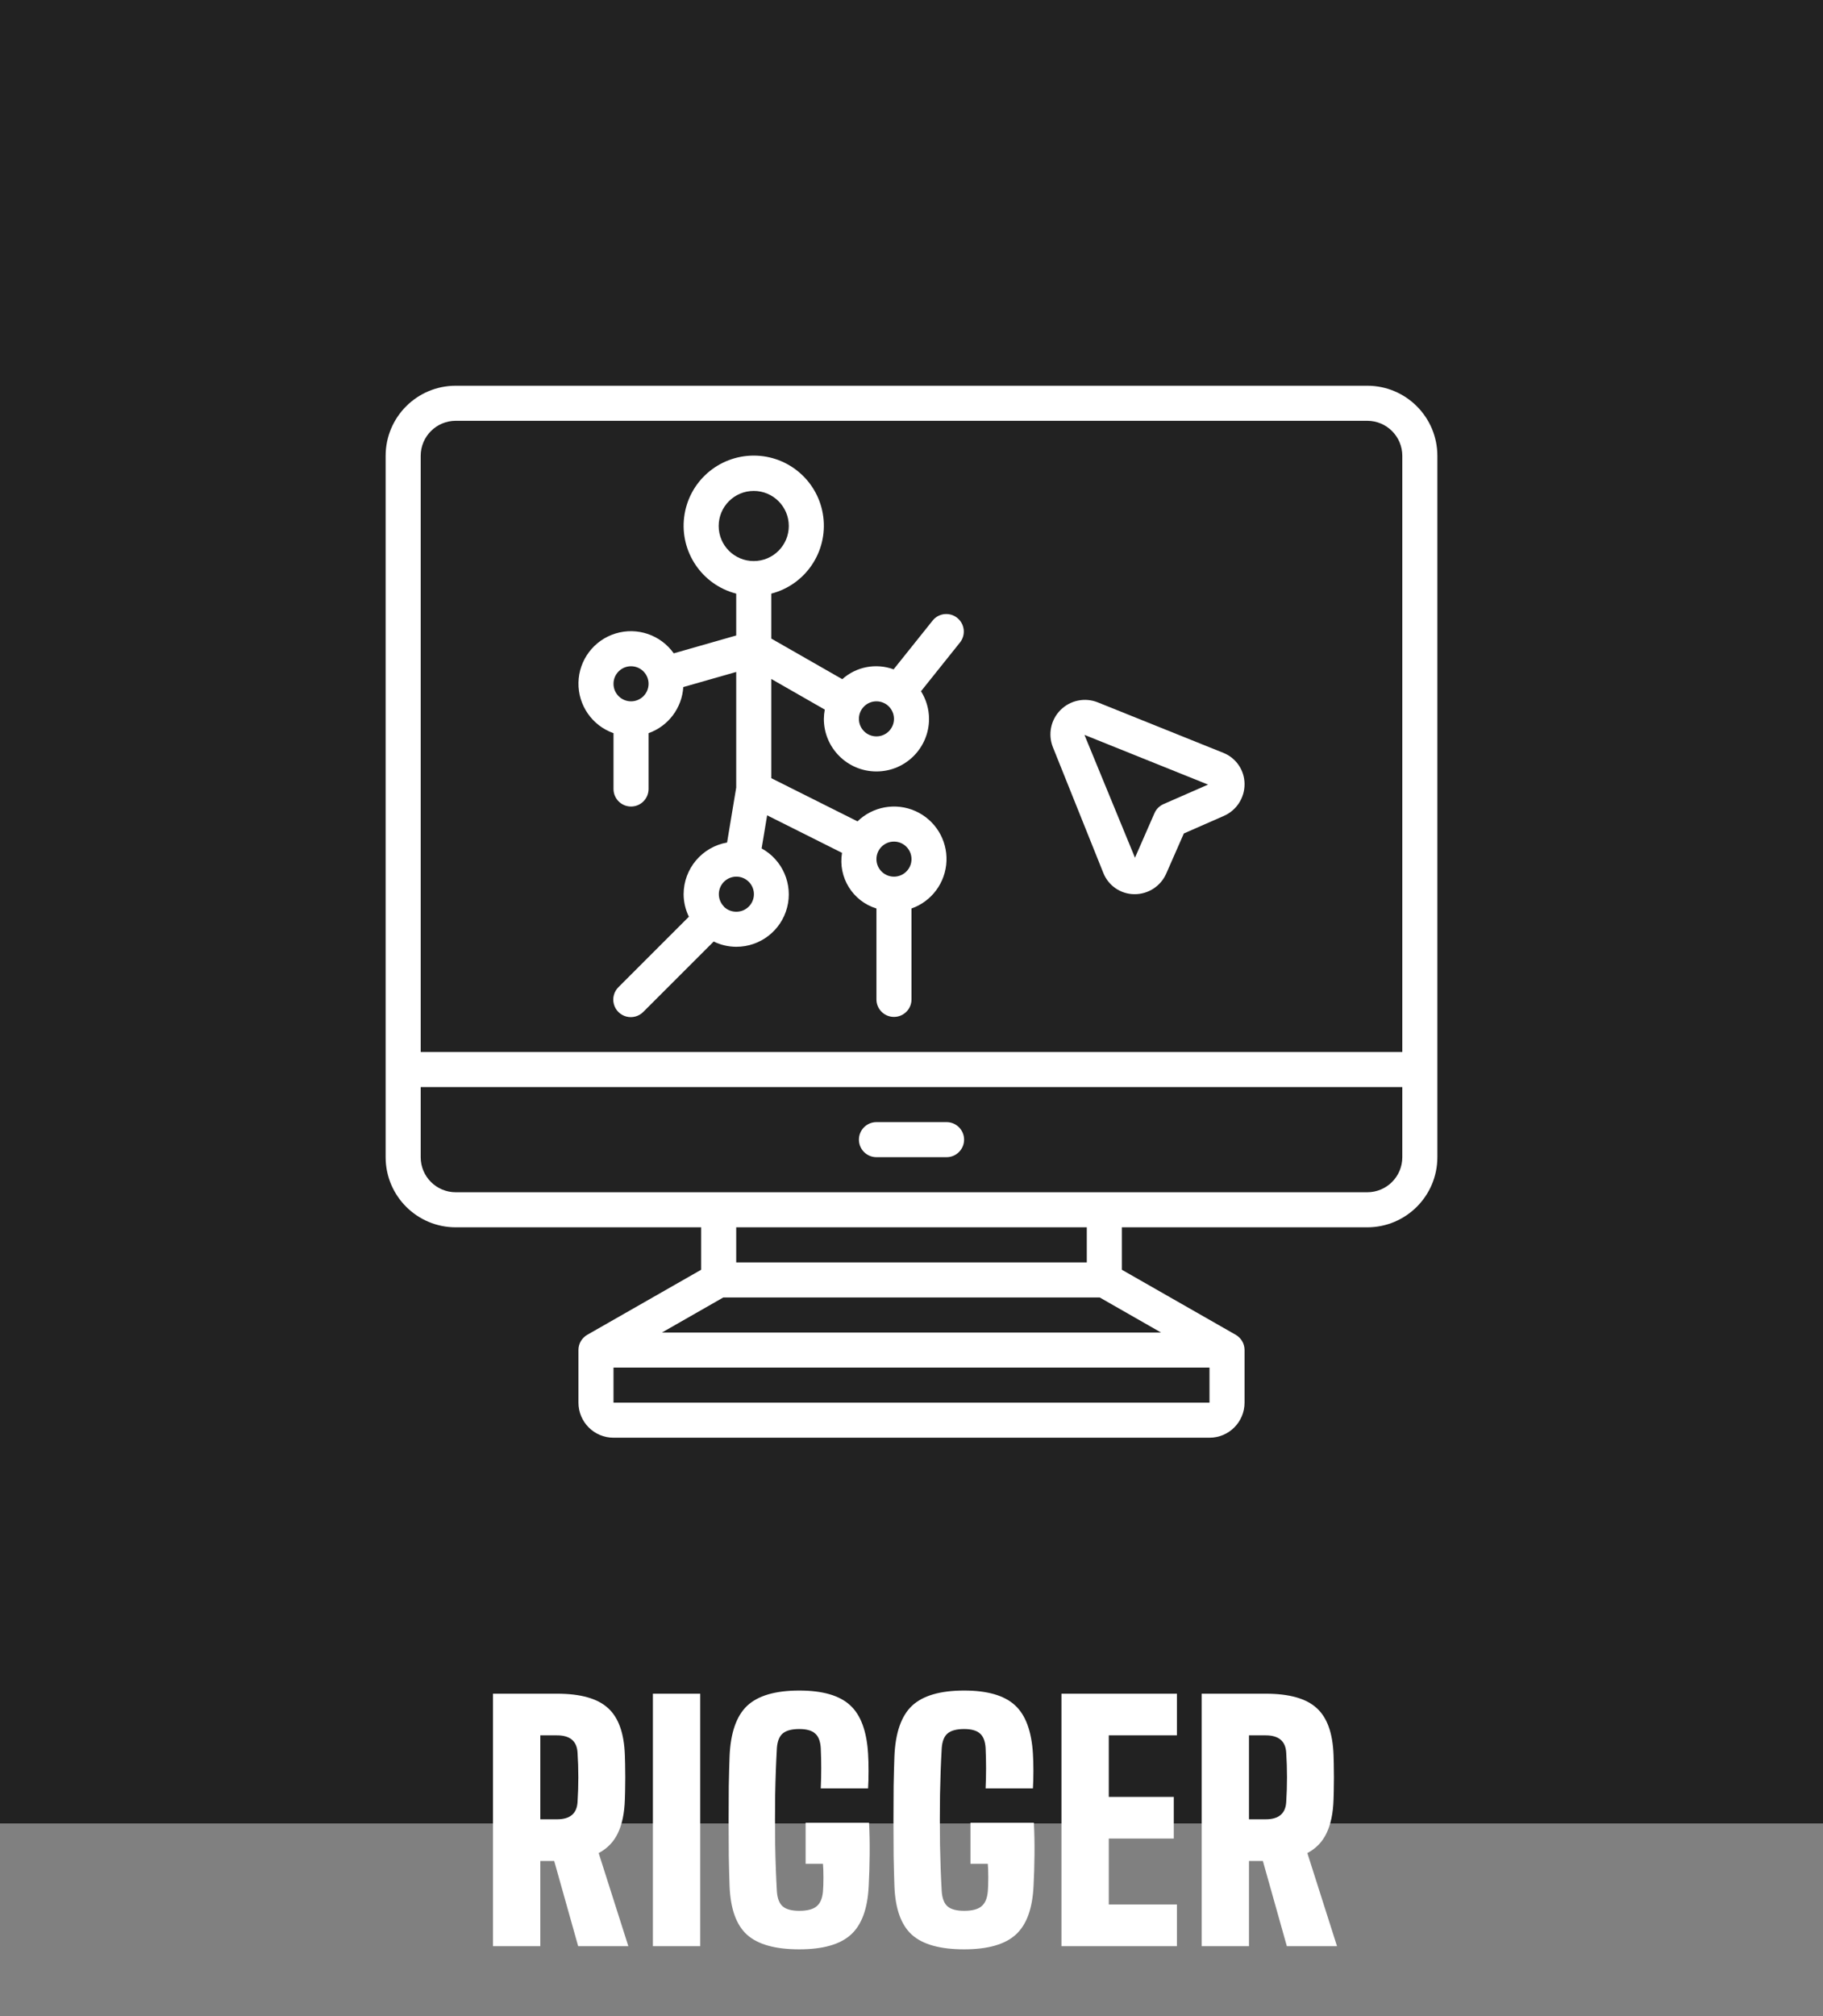 <svg  viewBox="0 0 104 115" fill="none" xmlns="http://www.w3.org/2000/svg">
<rect x="0" y="0" width="104" height="115" fill="#808080" stroke="none"/>
<rect width="104" height="104" fill="#222222"/>
<path d="M28.124 111V96.6H31.778C33.122 96.6 34.091 96.873 34.685 97.419C35.285 97.959 35.606 98.856 35.648 100.11C35.66 100.446 35.666 100.74 35.666 100.992C35.672 101.244 35.672 101.496 35.666 101.748C35.666 102 35.66 102.294 35.648 102.63C35.624 103.41 35.492 104.049 35.252 104.547C35.018 105.045 34.652 105.426 34.154 105.69L35.846 111H32.984L31.616 106.14H30.824V111H28.124ZM30.824 103.764H31.778C32.522 103.764 32.912 103.434 32.948 102.774C33.008 101.838 33.008 100.902 32.948 99.966C32.912 99.306 32.522 98.976 31.778 98.976H30.824V103.764ZM37.247 111V96.6H39.947V111H37.247ZM45.599 111.18C44.225 111.18 43.229 110.901 42.611 110.343C41.999 109.785 41.669 108.858 41.621 107.562C41.603 107.058 41.588 106.485 41.576 105.843C41.57 105.195 41.567 104.529 41.567 103.845C41.567 103.161 41.57 102.501 41.576 101.865C41.588 101.229 41.603 100.668 41.621 100.182C41.675 98.838 42.008 97.875 42.62 97.293C43.238 96.711 44.231 96.42 45.599 96.42C46.925 96.42 47.891 96.699 48.497 97.257C49.103 97.809 49.445 98.73 49.523 100.02C49.541 100.296 49.55 100.626 49.55 101.01C49.55 101.388 49.541 101.718 49.523 102H46.823C46.859 101.232 46.859 100.464 46.823 99.696C46.799 99.306 46.691 99.03 46.499 98.868C46.313 98.7 46.013 98.616 45.599 98.616C45.167 98.616 44.852 98.7 44.654 98.868C44.462 99.03 44.351 99.306 44.321 99.696C44.273 100.536 44.24 101.43 44.222 102.378C44.21 103.32 44.21 104.265 44.222 105.213C44.24 106.155 44.273 107.046 44.321 107.886C44.351 108.282 44.462 108.564 44.654 108.732C44.852 108.9 45.167 108.984 45.599 108.984C46.049 108.984 46.376 108.9 46.58 108.732C46.79 108.564 46.913 108.282 46.949 107.886C46.967 107.676 46.976 107.412 46.976 107.094C46.976 106.77 46.967 106.506 46.949 106.302H45.959V103.962H49.577C49.607 104.508 49.619 105.108 49.613 105.762C49.607 106.41 49.589 107.01 49.559 107.562C49.499 108.858 49.16 109.785 48.542 110.343C47.93 110.901 46.949 111.18 45.599 111.18ZM55.003 111.18C53.629 111.18 52.633 110.901 52.015 110.343C51.403 109.785 51.073 108.858 51.025 107.562C51.007 107.058 50.992 106.485 50.98 105.843C50.974 105.195 50.971 104.529 50.971 103.845C50.971 103.161 50.974 102.501 50.98 101.865C50.992 101.229 51.007 100.668 51.025 100.182C51.079 98.838 51.412 97.875 52.024 97.293C52.642 96.711 53.635 96.42 55.003 96.42C56.329 96.42 57.295 96.699 57.901 97.257C58.507 97.809 58.849 98.73 58.927 100.02C58.945 100.296 58.954 100.626 58.954 101.01C58.954 101.388 58.945 101.718 58.927 102H56.227C56.263 101.232 56.263 100.464 56.227 99.696C56.203 99.306 56.095 99.03 55.903 98.868C55.717 98.7 55.417 98.616 55.003 98.616C54.571 98.616 54.256 98.7 54.058 98.868C53.866 99.03 53.755 99.306 53.725 99.696C53.677 100.536 53.644 101.43 53.626 102.378C53.614 103.32 53.614 104.265 53.626 105.213C53.644 106.155 53.677 107.046 53.725 107.886C53.755 108.282 53.866 108.564 54.058 108.732C54.256 108.9 54.571 108.984 55.003 108.984C55.453 108.984 55.78 108.9 55.984 108.732C56.194 108.564 56.317 108.282 56.353 107.886C56.371 107.676 56.38 107.412 56.38 107.094C56.38 106.77 56.371 106.506 56.353 106.302H55.363V103.962H58.981C59.011 104.508 59.023 105.108 59.017 105.762C59.011 106.41 58.993 107.01 58.963 107.562C58.903 108.858 58.564 109.785 57.946 110.343C57.334 110.901 56.353 111.18 55.003 111.18ZM60.555 111V96.6H67.143V98.976H63.255V102.486H66.963V104.862H63.255V108.624H67.143V111H60.555ZM68.553 111V96.6H72.207C73.551 96.6 74.52 96.873 75.114 97.419C75.714 97.959 76.035 98.856 76.077 100.11C76.089 100.446 76.095 100.74 76.095 100.992C76.101 101.244 76.101 101.496 76.095 101.748C76.095 102 76.089 102.294 76.077 102.63C76.053 103.41 75.921 104.049 75.681 104.547C75.447 105.045 75.081 105.426 74.583 105.69L76.275 111H73.413L72.045 106.14H71.253V111H68.553ZM71.253 103.764H72.207C72.951 103.764 73.341 103.434 73.377 102.774C73.437 101.838 73.437 100.902 73.377 99.966C73.341 99.306 72.951 98.976 72.207 98.976H71.253V103.764Z" fill="white"/>
<path d="M78 22H26C23.791 22 22 23.791 22 26V66C22 68.209 23.791 70 26 70H40V72.42L33.5 76.132C33.19 76.311 32.999 76.642 33 77V80C33 81.105 33.895 82 35 82H69C70.105 82 71 81.105 71 80V77C71.001 76.642 70.81 76.311 70.5 76.132L64 72.42V70H78C80.209 70 82 68.209 82 66V26C82 23.791 80.209 22 78 22ZM26 24H78C79.105 24 80 24.895 80 26V60H24V26C24 24.895 24.895 24 26 24ZM62.735 74L66.235 76H37.765L41.265 74H62.735ZM35 80V78H69V80H35ZM62 72H42V70H62V72ZM78 68H26C24.895 68 24 67.105 24 66V62H80V66C80 67.105 79.105 68 78 68Z" fill="white"/>
<path d="M35 41.816V45C35 45.552 35.447 46 36 46C36.552 46 37 45.552 37 45V41.816C38.126 41.415 38.906 40.381 38.981 39.187L42 38.325V44.918L41.479 48.053C40.048 48.305 39.003 49.547 39 51C39.001 51.446 39.104 51.885 39.3 52.285L35.292 56.293C35.032 56.544 34.927 56.916 35.019 57.266C35.11 57.615 35.383 57.888 35.733 57.98C36.083 58.071 36.455 57.967 36.706 57.707L40.715 53.7C41.115 53.896 41.554 53.998 42 54C43.366 54.004 44.562 53.081 44.904 51.758C45.246 50.435 44.647 49.048 43.45 48.39L43.764 46.502L48.036 48.642C47.804 50.042 48.643 51.398 50 51.816V57C50 57.552 50.447 58 51 58C51.552 58 52 57.552 52 57V51.816C53.155 51.409 53.945 50.339 53.995 49.115C54.045 47.891 53.344 46.761 52.226 46.261C51.108 45.761 49.798 45.993 48.92 46.846L44 44.383V38.724L47.053 40.472C47.02 40.646 47.002 40.823 47 41C47 42.657 48.343 44 50 44C51.657 44 53 42.657 53 41C52.998 40.442 52.839 39.897 52.542 39.425L54.781 36.625C55.108 36.193 55.031 35.578 54.608 35.24C54.184 34.901 53.568 34.962 53.219 35.377L50.979 38.177C49.974 37.807 48.848 38.023 48.051 38.737L44 36.42V33.858C45.95 33.354 47.221 31.479 46.968 29.481C46.714 27.483 45.014 25.985 43 25.985C40.985 25.985 39.285 27.483 39.032 29.481C38.778 31.479 40.049 33.354 42 33.858V36.245L38.436 37.263C37.689 36.208 36.349 35.752 35.114 36.132C33.879 36.511 33.027 37.64 33.001 38.932C32.975 40.224 33.781 41.387 35 41.816ZM51 48C51.552 48 52 48.448 52 49C52 49.552 51.552 50 51 50C50.447 50 50 49.552 50 49C50 48.448 50.447 48 51 48ZM50 40C50.552 40 51 40.448 51 41C51 41.552 50.552 42 50 42C49.447 42 49 41.552 49 41C49 40.448 49.447 40 50 40ZM42 52C41.738 52.001 41.486 51.898 41.3 51.715V51.7L41.288 51.692C40.958 51.348 40.917 50.82 41.188 50.429C41.46 50.038 41.97 49.893 42.407 50.082C42.843 50.271 43.087 50.742 42.988 51.208C42.889 51.673 42.476 52.005 42 52ZM41 30C41 28.895 41.895 28 43 28C44.104 28 45 28.895 45 30C45 31.105 44.104 32 43 32C41.895 32 41 31.105 41 30ZM36 38C36.552 38 37 38.448 37 39C37 39.552 36.552 40 36 40C35.447 40 35 39.552 35 39C35 38.448 35.447 38 36 38Z" fill="white"/>
<path d="M62.946 49.794C63.234 50.513 63.925 50.989 64.7 51H64.73C65.515 51.001 66.225 50.535 66.537 49.815L67.537 47.537L69.815 46.537C70.545 46.22 71.012 45.496 71 44.7C70.991 43.926 70.517 43.233 69.8 42.943L62.618 40.056C61.888 39.767 61.057 39.94 60.502 40.494C59.947 41.049 59.775 41.88 60.064 42.61L62.946 49.794ZM68.918 44.749L66.377 45.862C66.147 45.963 65.963 46.147 65.862 46.377L64.749 48.92L61.867 41.914L68.918 44.749Z" fill="white"/>
<path d="M54 64H50C49.448 64 49 64.448 49 65C49 65.552 49.448 66 50 66H54C54.552 66 55 65.552 55 65C55 64.448 54.552 64 54 64Z" fill="white"/>
</svg>
